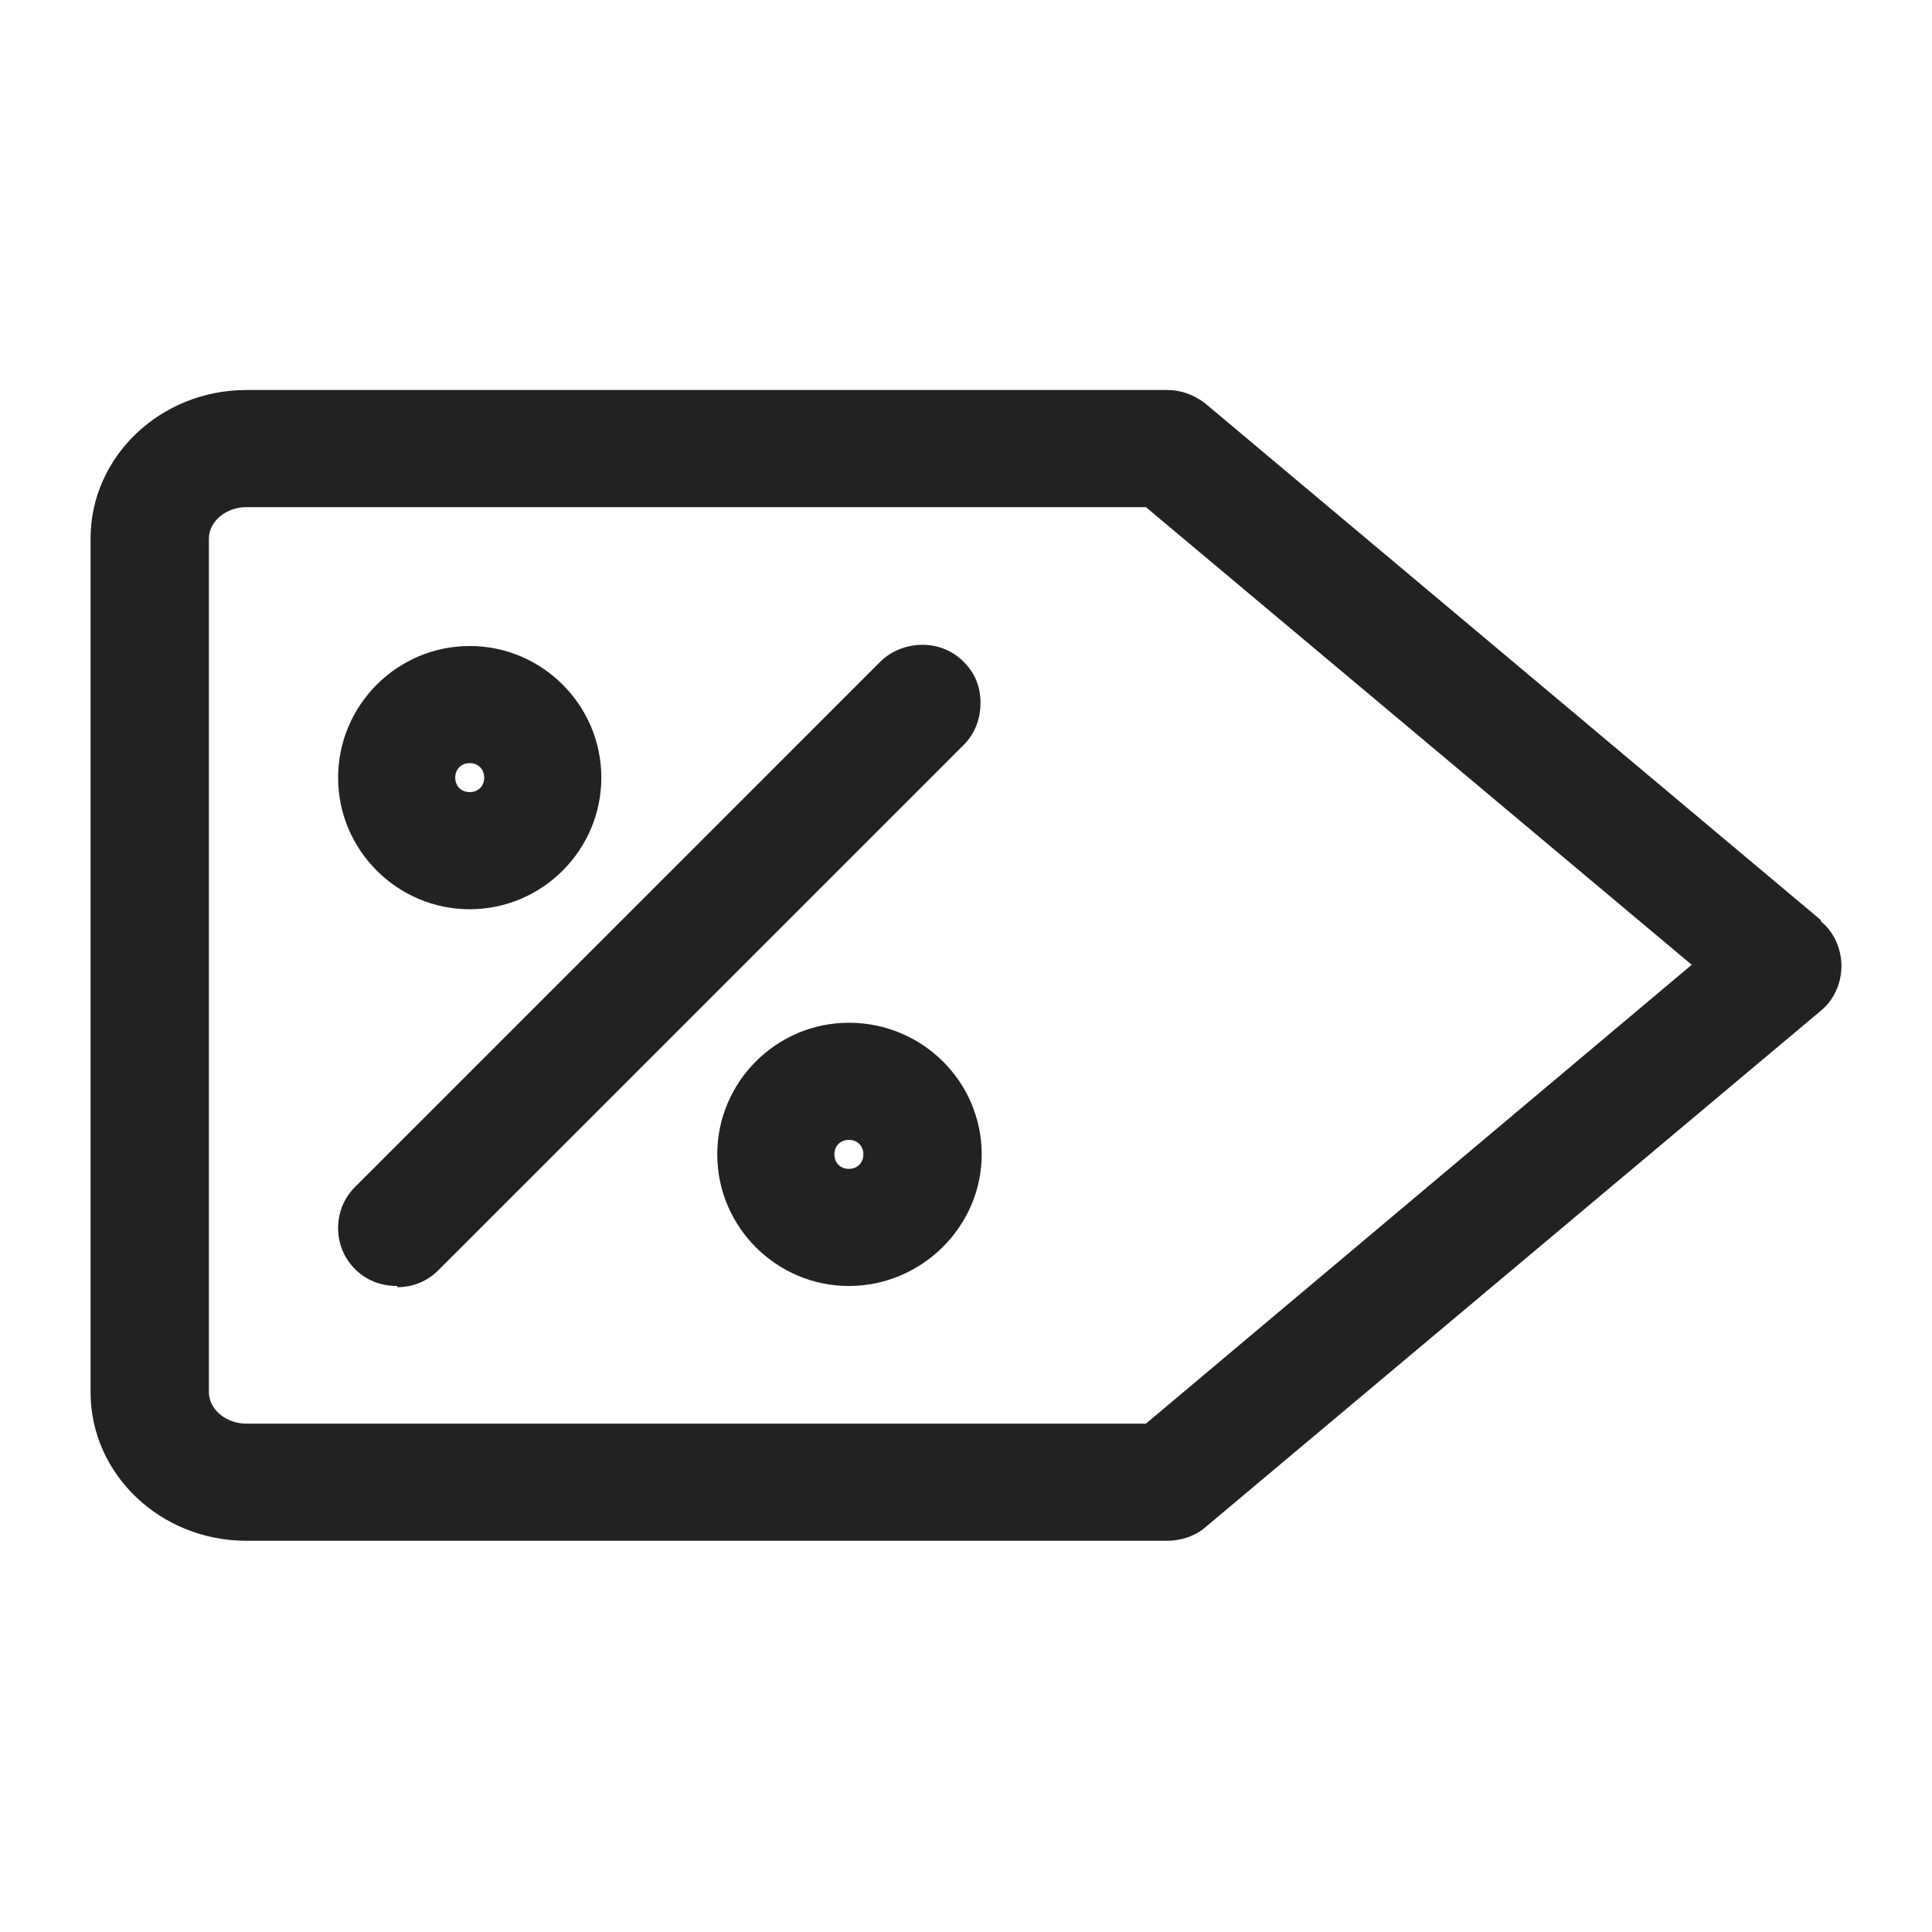 <svg width="16" height="16" viewBox="0 0 16 16" fill="none" xmlns="http://www.w3.org/2000/svg">
<g id="voucher_XS 1">
<g id="Group">
<path id="Vector" d="M15.08 7.62L9.98 3.34C9.89 3.27 9.78 3.23 9.67 3.23H2.04C1.33 3.23 0.75 3.78 0.75 4.46V11.53C0.75 12.21 1.33 12.76 2.04 12.76H9.67C9.78 12.76 9.9 12.72 9.98 12.65L15.08 8.37C15.19 8.28 15.25 8.14 15.25 8C15.25 7.86 15.19 7.72 15.08 7.63V7.62ZM1.73 4.46C1.73 4.32 1.87 4.2 2.04 4.2H9.49L14.01 7.99L9.49 11.79H2.04C1.87 11.79 1.73 11.67 1.73 11.53V4.46Z" fill="#222222"/>
<path id="Vector_2" d="M7.03 8.47C6.43 8.47 5.94 8.96 5.94 9.56C5.94 10.16 6.43 10.65 7.03 10.65C7.63 10.65 8.13 10.16 8.13 9.56C8.13 8.96 7.64 8.47 7.03 8.47V8.47ZM7.15 9.56C7.15 9.63 7.1 9.68 7.03 9.68C6.96 9.68 6.91 9.63 6.91 9.56C6.91 9.49 6.96 9.44 7.03 9.44C7.1 9.44 7.15 9.49 7.15 9.56Z" fill="#222222"/>
<path id="Vector_3" d="M3.29 10.66C3.42 10.66 3.54 10.61 3.63 10.52L7.98 6.17C8.07 6.08 8.12 5.96 8.12 5.82C8.12 5.68 8.07 5.57 7.98 5.48C7.89 5.39 7.77 5.34 7.64 5.34C7.51 5.34 7.38 5.39 7.29 5.48L2.94 9.83C2.85 9.92 2.8 10.04 2.8 10.17C2.8 10.3 2.85 10.42 2.94 10.51C3.03 10.6 3.15 10.65 3.29 10.65V10.66Z" fill="#222222"/>
<path id="Vector_4" d="M3.89 7.53C4.49 7.53 4.98 7.04 4.98 6.44C4.98 5.84 4.49 5.35 3.89 5.35C3.29 5.35 2.8 5.84 2.8 6.44C2.8 7.04 3.29 7.53 3.89 7.53V7.53ZM3.77 6.44C3.77 6.37 3.82 6.32 3.89 6.32C3.96 6.32 4.01 6.37 4.01 6.44C4.01 6.51 3.96 6.56 3.89 6.56C3.82 6.56 3.77 6.51 3.77 6.44V6.44Z" fill="#222222"/>
</g>
</g>
</svg>

